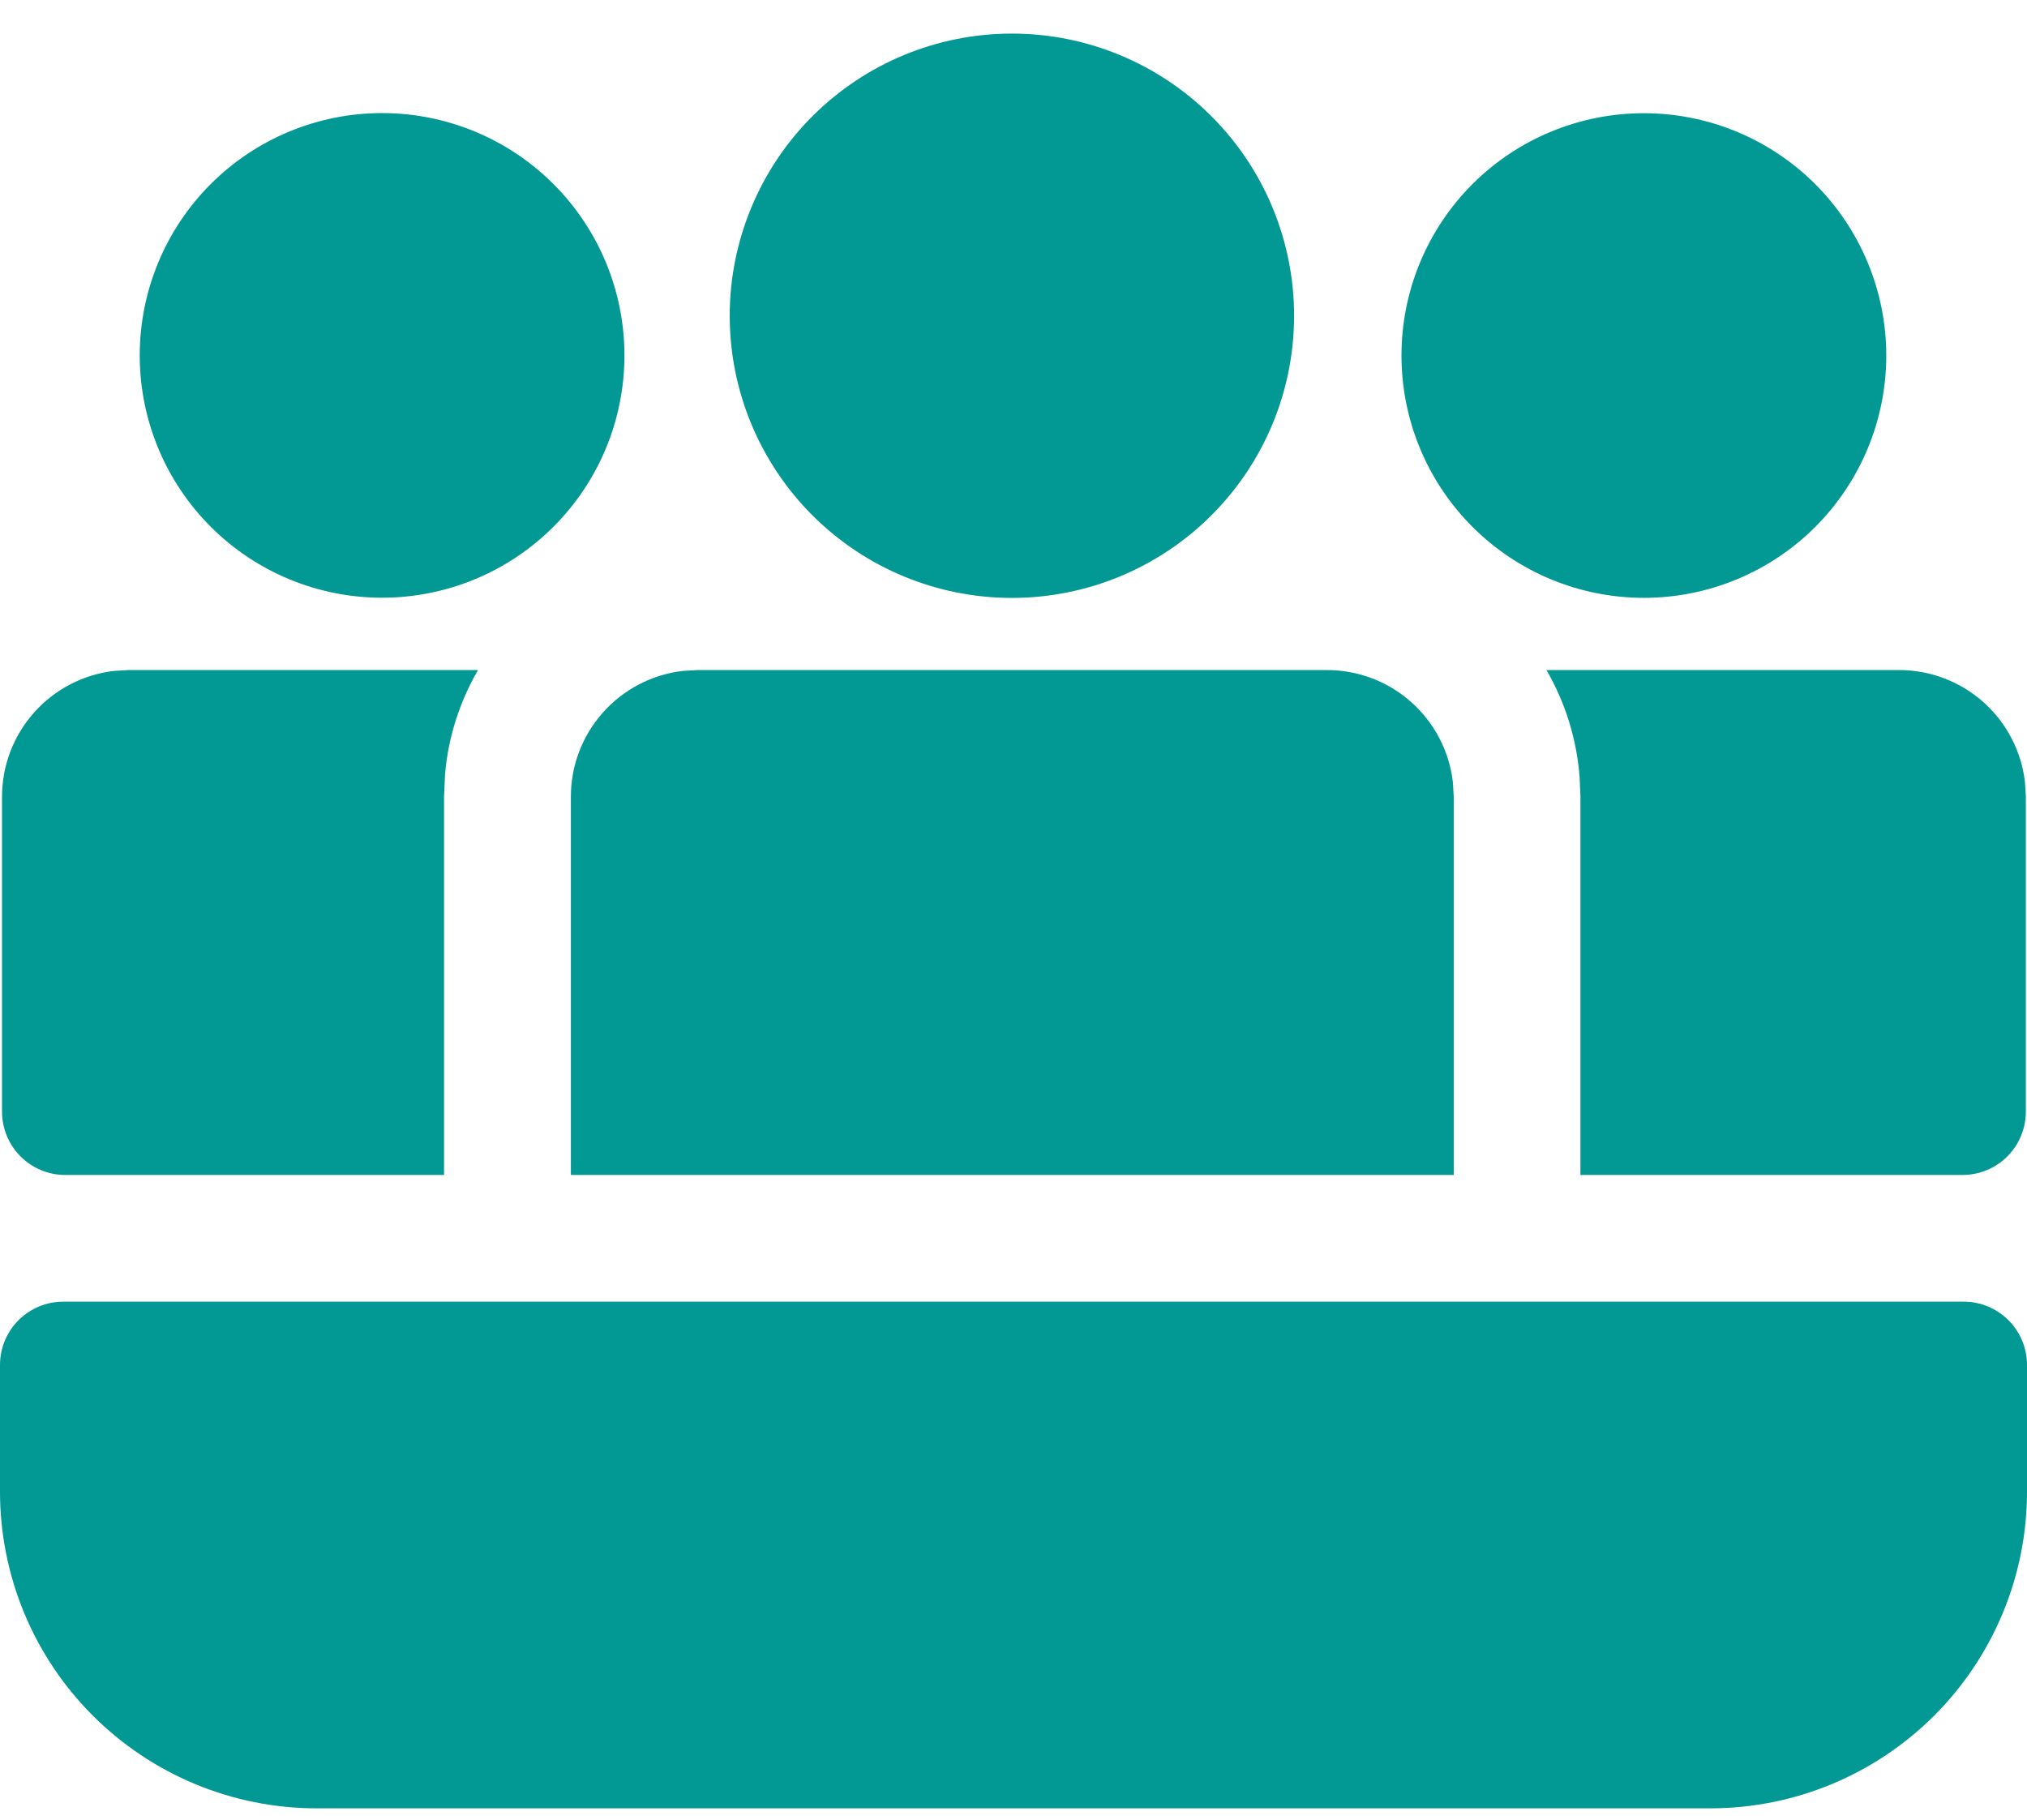 <svg width="49" height="44" viewBox="0 0 49 44" fill="none" xmlns="http://www.w3.org/2000/svg">
<path d="M31.283 7.634C31.283 5.825 30.565 4.09 29.285 2.811C28.006 1.531 26.271 0.812 24.462 0.812C22.652 0.812 20.917 1.531 19.638 2.811C18.359 4.09 17.64 5.825 17.64 7.634C17.64 9.443 18.359 11.179 19.638 12.458C20.917 13.737 22.652 14.456 24.462 14.456C26.271 14.456 28.006 13.737 29.285 12.458C30.565 11.179 31.283 9.443 31.283 7.634ZM1.577 28.407H10.734V19.262L10.759 18.711C10.838 17.802 11.12 16.95 11.555 16.2H3.111L2.753 16.221C2.008 16.309 1.321 16.667 0.823 17.228C0.324 17.788 0.049 18.512 0.049 19.262V26.876C0.049 27.282 0.21 27.672 0.497 27.959C0.785 28.246 1.171 28.407 1.577 28.407ZM48.972 26.876C48.972 27.282 48.811 27.672 48.524 27.959C48.237 28.246 47.847 28.407 47.441 28.407H38.205V19.262L38.186 18.806C38.12 17.888 37.845 16.997 37.384 16.2H45.91C46.66 16.2 47.385 16.476 47.946 16.975C48.506 17.474 48.864 18.162 48.951 18.907L48.972 19.262V26.876ZM35.121 18.907C35.034 18.161 34.675 17.473 34.114 16.974C33.553 16.475 32.828 16.2 32.077 16.2H16.862L16.504 16.221C15.759 16.309 15.072 16.667 14.574 17.228C14.075 17.788 13.8 18.512 13.8 19.262V28.407H35.142V19.262L35.121 18.907ZM39.739 2.737C41.293 2.737 42.783 3.355 43.882 4.453C44.98 5.552 45.598 7.042 45.598 8.596C45.598 10.15 44.98 11.64 43.882 12.739C42.783 13.837 41.293 14.454 39.739 14.454C38.185 14.454 36.694 13.837 35.595 12.738C34.496 11.639 33.879 10.149 33.879 8.594C33.879 7.04 34.496 5.55 35.595 4.451C36.694 3.352 38.185 2.737 39.739 2.737ZM15.095 8.593C15.095 7.039 14.478 5.549 13.379 4.45C12.28 3.351 10.79 2.734 9.236 2.734C7.683 2.734 6.193 3.351 5.094 4.45C3.995 5.549 3.378 7.039 3.378 8.593C3.378 10.147 3.995 11.637 5.094 12.735C6.193 13.834 7.683 14.451 9.236 14.451C10.79 14.451 12.28 13.834 13.379 12.735C14.478 11.637 15.095 10.147 15.095 8.593ZM1.531 31.47C1.125 31.47 0.736 31.631 0.448 31.918C0.161 32.205 0 32.595 0 33.001V36.063C0 38.094 0.807 40.041 2.242 41.477C3.678 42.913 5.626 43.72 7.656 43.72H41.344C43.374 43.72 45.322 42.913 46.758 41.477C48.193 40.041 49 38.094 49 36.063V33.001C49 32.595 48.839 32.205 48.551 31.918C48.264 31.631 47.875 31.47 47.469 31.47H1.531Z" fill="#029894"/>
</svg>
